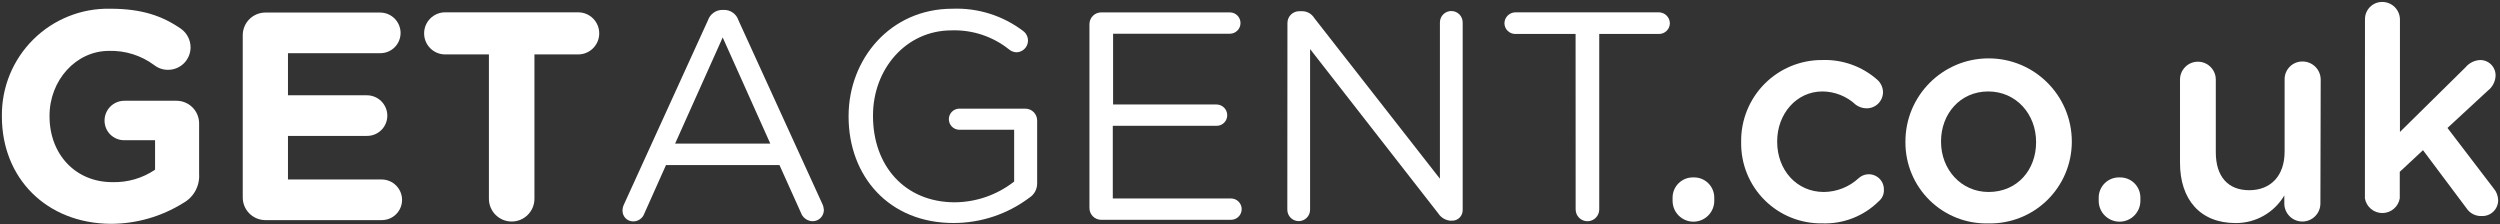 <svg viewBox="0 0 424 38" version="1.1"><rect x="0" y="0" width="424" height="38" fill="#333333" stroke="none"/><g id="logo" transform="translate(-88, -166)" fill-rule="nonzero"><g id="logo-2" transform="translate(88, 166)" fill="white"><path d="M0.32,19.78 L0.32,19.68 C0.265,14.801 2.192,10.109 5.661,6.678 C9.129,3.247 13.842,1.371 18.72,1.48 C24.03,1.48 27.54,2.69 30.72,4.9 C31.721,5.625 32.315,6.784 32.32,8.02 C32.323,9.032 31.922,10.004 31.208,10.721 C30.493,11.437 29.522,11.84 28.51,11.84 C27.655,11.85 26.822,11.568 26.15,11.04 C23.937,9.398 21.235,8.549 18.48,8.63 C12.87,8.63 8.4,13.63 8.4,19.63 L8.4,19.73 C8.4,26.17 12.81,30.89 19.03,30.89 C21.615,30.969 24.159,30.231 26.3,28.78 L26.3,23.78 L21.09,23.78 C20.203,23.791 19.348,23.446 18.717,22.822 C18.085,22.198 17.73,21.347 17.73,20.46 C17.727,19.567 18.08,18.71 18.711,18.078 C19.341,17.445 20.197,17.09 21.09,17.09 L29.91,17.09 C30.937,17.085 31.924,17.491 32.649,18.218 C33.374,18.945 33.778,19.933 33.77,20.96 L33.77,29.51 C33.903,31.541 32.846,33.464 31.06,34.44 C27.375,36.734 23.121,37.954 18.78,37.96 C7.84,37.88 0.32,30.19 0.32,19.78 Z" id="Path"></path><path d="M41.17,33.41 L41.17,6 C41.162,4.973 41.566,3.985 42.291,3.258 C43.016,2.531 44.003,2.125 45.03,2.13 L64.48,2.13 C66.393,2.136 67.94,3.687 67.94,5.6 C67.937,6.513 67.571,7.388 66.921,8.03 C66.272,8.672 65.393,9.028 64.48,9.02 L48.84,9.02 L48.84,16.16 L62.23,16.16 C64.143,16.166 65.69,17.717 65.69,19.63 C65.687,20.543 65.321,21.418 64.671,22.06 C64.022,22.702 63.143,23.058 62.23,23.05 L48.84,23.05 L48.84,30.44 L64.73,30.44 C66.643,30.446 68.19,31.997 68.19,33.91 C68.187,34.823 67.821,35.698 67.171,36.34 C66.522,36.982 65.643,37.338 64.73,37.33 L45,37.33 C43.969,37.328 42.983,36.911 42.263,36.174 C41.542,35.436 41.149,34.44 41.17,33.41 Z" id="Path"></path><path d="M82.92,9.23 L75.5,9.23 C73.528,9.23 71.93,7.632 71.93,5.66 C71.93,3.688 73.528,2.09 75.5,2.09 L98.06,2.09 C100.032,2.09 101.63,3.688 101.63,5.66 C101.63,7.632 100.032,9.23 98.06,9.23 L90.64,9.23 L90.64,33.71 C90.64,35.842 88.912,37.57 86.78,37.57 C84.648,37.57 82.92,35.842 82.92,33.71 L82.92,9.23 Z" id="Path"></path><path d="M105.83,34.66 L120.07,3.44 C120.432,2.368 121.449,1.655 122.58,1.68 L122.78,1.68 C123.899,1.658 124.9,2.374 125.24,3.44 L139.48,34.61 C139.627,34.924 139.712,35.264 139.73,35.61 C139.73,36.661 138.881,37.514 137.83,37.52 C136.923,37.502 136.124,36.918 135.83,36.06 L132.2,28 L112.95,28 L109.29,36.19 C109.014,37.008 108.244,37.557 107.38,37.55 C106.901,37.55 106.442,37.359 106.104,37.019 C105.766,36.68 105.577,36.219 105.58,35.74 C105.574,35.365 105.66,34.994 105.83,34.66 Z M130.64,24.35 L122.57,6.35 L114.5,24.35 L130.64,24.35 Z" id="Shape"></path><path d="M143.92,19.78 L143.92,19.68 C143.92,10.03 150.99,1.48 161.52,1.48 C165.836,1.31 170.077,2.642 173.52,5.25 C174.219,5.756 174.515,6.653 174.253,7.476 C173.992,8.298 173.233,8.86 172.37,8.87 C171.91,8.846 171.47,8.67 171.12,8.37 C168.362,6.176 164.913,5.035 161.39,5.15 C153.62,5.15 148.06,11.74 148.06,19.58 L148.06,19.68 C148.06,28.08 153.42,34.31 161.95,34.31 C165.597,34.28 169.131,33.042 172,30.79 L172,22 L162.58,22 C161.646,21.93 160.924,21.152 160.924,20.215 C160.924,19.278 161.646,18.5 162.58,18.43 L173.9,18.43 C175.005,18.43 175.9,19.325 175.9,20.43 L175.9,31.14 C175.897,32.123 175.387,33.034 174.55,33.55 C170.876,36.305 166.412,37.803 161.82,37.82 C150.74,37.88 143.92,29.84 143.92,19.78 Z" id="Path"></path><path d="M184.77,35.27 L184.77,4.1 C184.77,2.995 185.665,2.1 186.77,2.1 L208.58,2.1 C209.58,2.1 210.39,2.91 210.39,3.91 C210.39,4.91 209.58,5.72 208.58,5.72 L188.78,5.72 L188.78,17.72 L206.33,17.72 C207.325,17.731 208.129,18.535 208.14,19.53 C208.143,20.011 207.953,20.473 207.613,20.813 C207.273,21.153 206.811,21.343 206.33,21.34 L188.73,21.34 L188.73,33.66 L208.78,33.66 C209.78,33.66 210.59,34.47 210.59,35.47 C210.59,36.47 209.78,37.28 208.78,37.28 L186.73,37.28 C185.637,37.258 184.764,36.363 184.77,35.27 Z" id="Path"></path><path d="M218.35,3.9 C218.35,2.795 219.245,1.9 220.35,1.9 L220.9,1.9 C221.72,1.923 222.473,2.359 222.9,3.06 L244.21,30.31 L244.21,3.8 C244.21,2.734 245.074,1.87 246.14,1.87 C247.206,1.87 248.07,2.734 248.07,3.8 L248.07,35.57 C248.092,36.061 247.91,36.539 247.567,36.892 C247.225,37.244 246.751,37.439 246.26,37.43 L246,37.43 C245.167,37.364 244.41,36.918 243.95,36.22 L222.19,8.32 L222.19,35.57 C222.19,36.636 221.326,37.5 220.26,37.5 C219.194,37.5 218.33,36.636 218.33,35.57 L218.35,3.9 Z" id="Path"></path><path d="M267.22,5.76 L257,5.76 C255.992,5.766 255.166,4.958 255.15,3.95 C255.166,2.933 255.983,2.111 257,2.09 L281.36,2.09 C282.377,2.111 283.194,2.933 283.21,3.95 C283.194,4.958 282.368,5.766 281.36,5.76 L271.23,5.76 L271.23,35.52 C271.23,36.625 270.335,37.52 269.23,37.52 C268.125,37.52 267.23,36.625 267.23,35.52 L267.22,5.76 Z" id="Path"></path><path d="M287.23,30.09 C288.161,30.065 289.062,30.422 289.725,31.077 C290.387,31.732 290.754,32.629 290.74,33.56 L290.74,34.06 C290.74,36.012 289.157,37.595 287.205,37.595 C285.253,37.595 283.67,36.012 283.67,34.06 L283.67,33.56 C283.658,32.62 284.033,31.717 284.706,31.061 C285.379,30.405 286.291,30.054 287.23,30.09 L287.23,30.09 Z" id="Path"></path><path d="M295.3,24.16 L295.3,24.06 C295.246,20.378 296.679,16.83 299.274,14.218 C301.869,11.606 305.408,10.15 309.09,10.18 C312.49,10.068 315.804,11.255 318.36,13.5 C318.975,14.031 319.338,14.797 319.36,15.61 C319.36,16.351 319.062,17.06 318.534,17.58 C318.006,18.099 317.291,18.383 316.55,18.37 C315.902,18.364 315.272,18.154 314.75,17.77 C313.211,16.331 311.187,15.524 309.08,15.51 C304.67,15.51 301.41,19.33 301.41,23.96 L301.41,24.06 C301.41,28.79 304.67,32.56 309.33,32.56 C311.529,32.539 313.64,31.697 315.25,30.2 C316.015,29.519 317.112,29.36 318.039,29.795 C318.966,30.231 319.545,31.176 319.51,32.2 C319.538,32.934 319.224,33.639 318.66,34.11 C316.114,36.651 312.624,38.016 309.03,37.88 C305.374,37.934 301.851,36.507 299.265,33.922 C296.678,31.338 295.248,27.816 295.3,24.16 L295.3,24.16 Z" id="Path"></path><path d="M323.16,24.16 L323.16,24.06 C323.132,16.267 329.427,9.928 337.22,9.9 C345.013,9.872 351.352,16.167 351.38,23.96 L351.38,24.06 C351.373,27.789 349.864,31.357 347.194,33.96 C344.524,36.562 340.918,37.979 337.19,37.89 C333.495,37.976 329.922,36.567 327.281,33.982 C324.64,31.397 323.154,27.856 323.16,24.16 L323.16,24.16 Z M345.32,24.16 L345.32,24.06 C345.32,19.38 341.96,15.51 337.2,15.51 C332.44,15.51 329.2,19.33 329.2,23.96 L329.2,24.06 C329.2,28.69 332.56,32.56 337.27,32.56 C342.21,32.55 345.32,28.73 345.32,24.16 L345.32,24.16 Z" id="Shape"></path><path d="M359.5,30.09 C360.431,30.065 361.332,30.422 361.995,31.077 C362.657,31.732 363.024,32.629 363.01,33.56 L363.01,34.06 C363.01,36.012 361.427,37.595 359.475,37.595 C357.523,37.595 355.94,36.012 355.94,34.06 L355.94,33.56 C355.928,32.62 356.303,31.717 356.976,31.061 C357.649,30.405 358.561,30.054 359.5,30.09 L359.5,30.09 Z" id="Path"></path><path d="M393.54,34.51 C393.54,36.2 392.17,37.57 390.48,37.57 C388.79,37.57 387.42,36.2 387.42,34.51 L387.42,33.15 C385.695,36.073 382.544,37.856 379.15,37.83 C373.15,37.83 369.73,33.83 369.73,27.62 L369.73,13.5 C369.73,11.824 371.089,10.465 372.765,10.465 C374.441,10.465 375.8,11.824 375.8,13.5 L375.8,25.82 C375.8,29.94 377.86,32.26 381.47,32.26 C385.08,32.26 387.47,29.85 387.47,25.72 L387.47,13.5 C387.451,12.682 387.767,11.891 388.344,11.312 C388.922,10.732 389.712,10.413 390.53,10.43 C392.219,10.441 393.585,11.811 393.59,13.5 L393.54,34.51 Z" id="Path"></path><path d="M401.1,3.27 C401.092,2.49 401.398,1.739 401.949,1.186 C402.5,0.633 403.25,0.325 404.03,0.33 C405.664,0.33 406.997,1.637 407.03,3.27 L407.03,22.38 L418.12,11.45 C418.747,10.684 419.671,10.222 420.66,10.18 C421.366,10.182 422.04,10.471 422.528,10.98 C423.017,11.489 423.277,12.175 423.25,12.88 C423.198,13.867 422.715,14.78 421.93,15.38 L415.09,21.7 L422.91,31.94 C423.395,32.495 423.671,33.203 423.69,33.94 C423.696,34.672 423.402,35.374 422.877,35.884 C422.352,36.394 421.641,36.667 420.91,36.64 C419.874,36.689 418.889,36.187 418.32,35.32 L410.94,25.47 L407,29.14 L407,33.65 C406.749,35.085 405.502,36.132 404.045,36.132 C402.588,36.132 401.341,35.085 401.09,33.65 L401.1,3.27 Z" id="Path"></path></g></g></svg>
